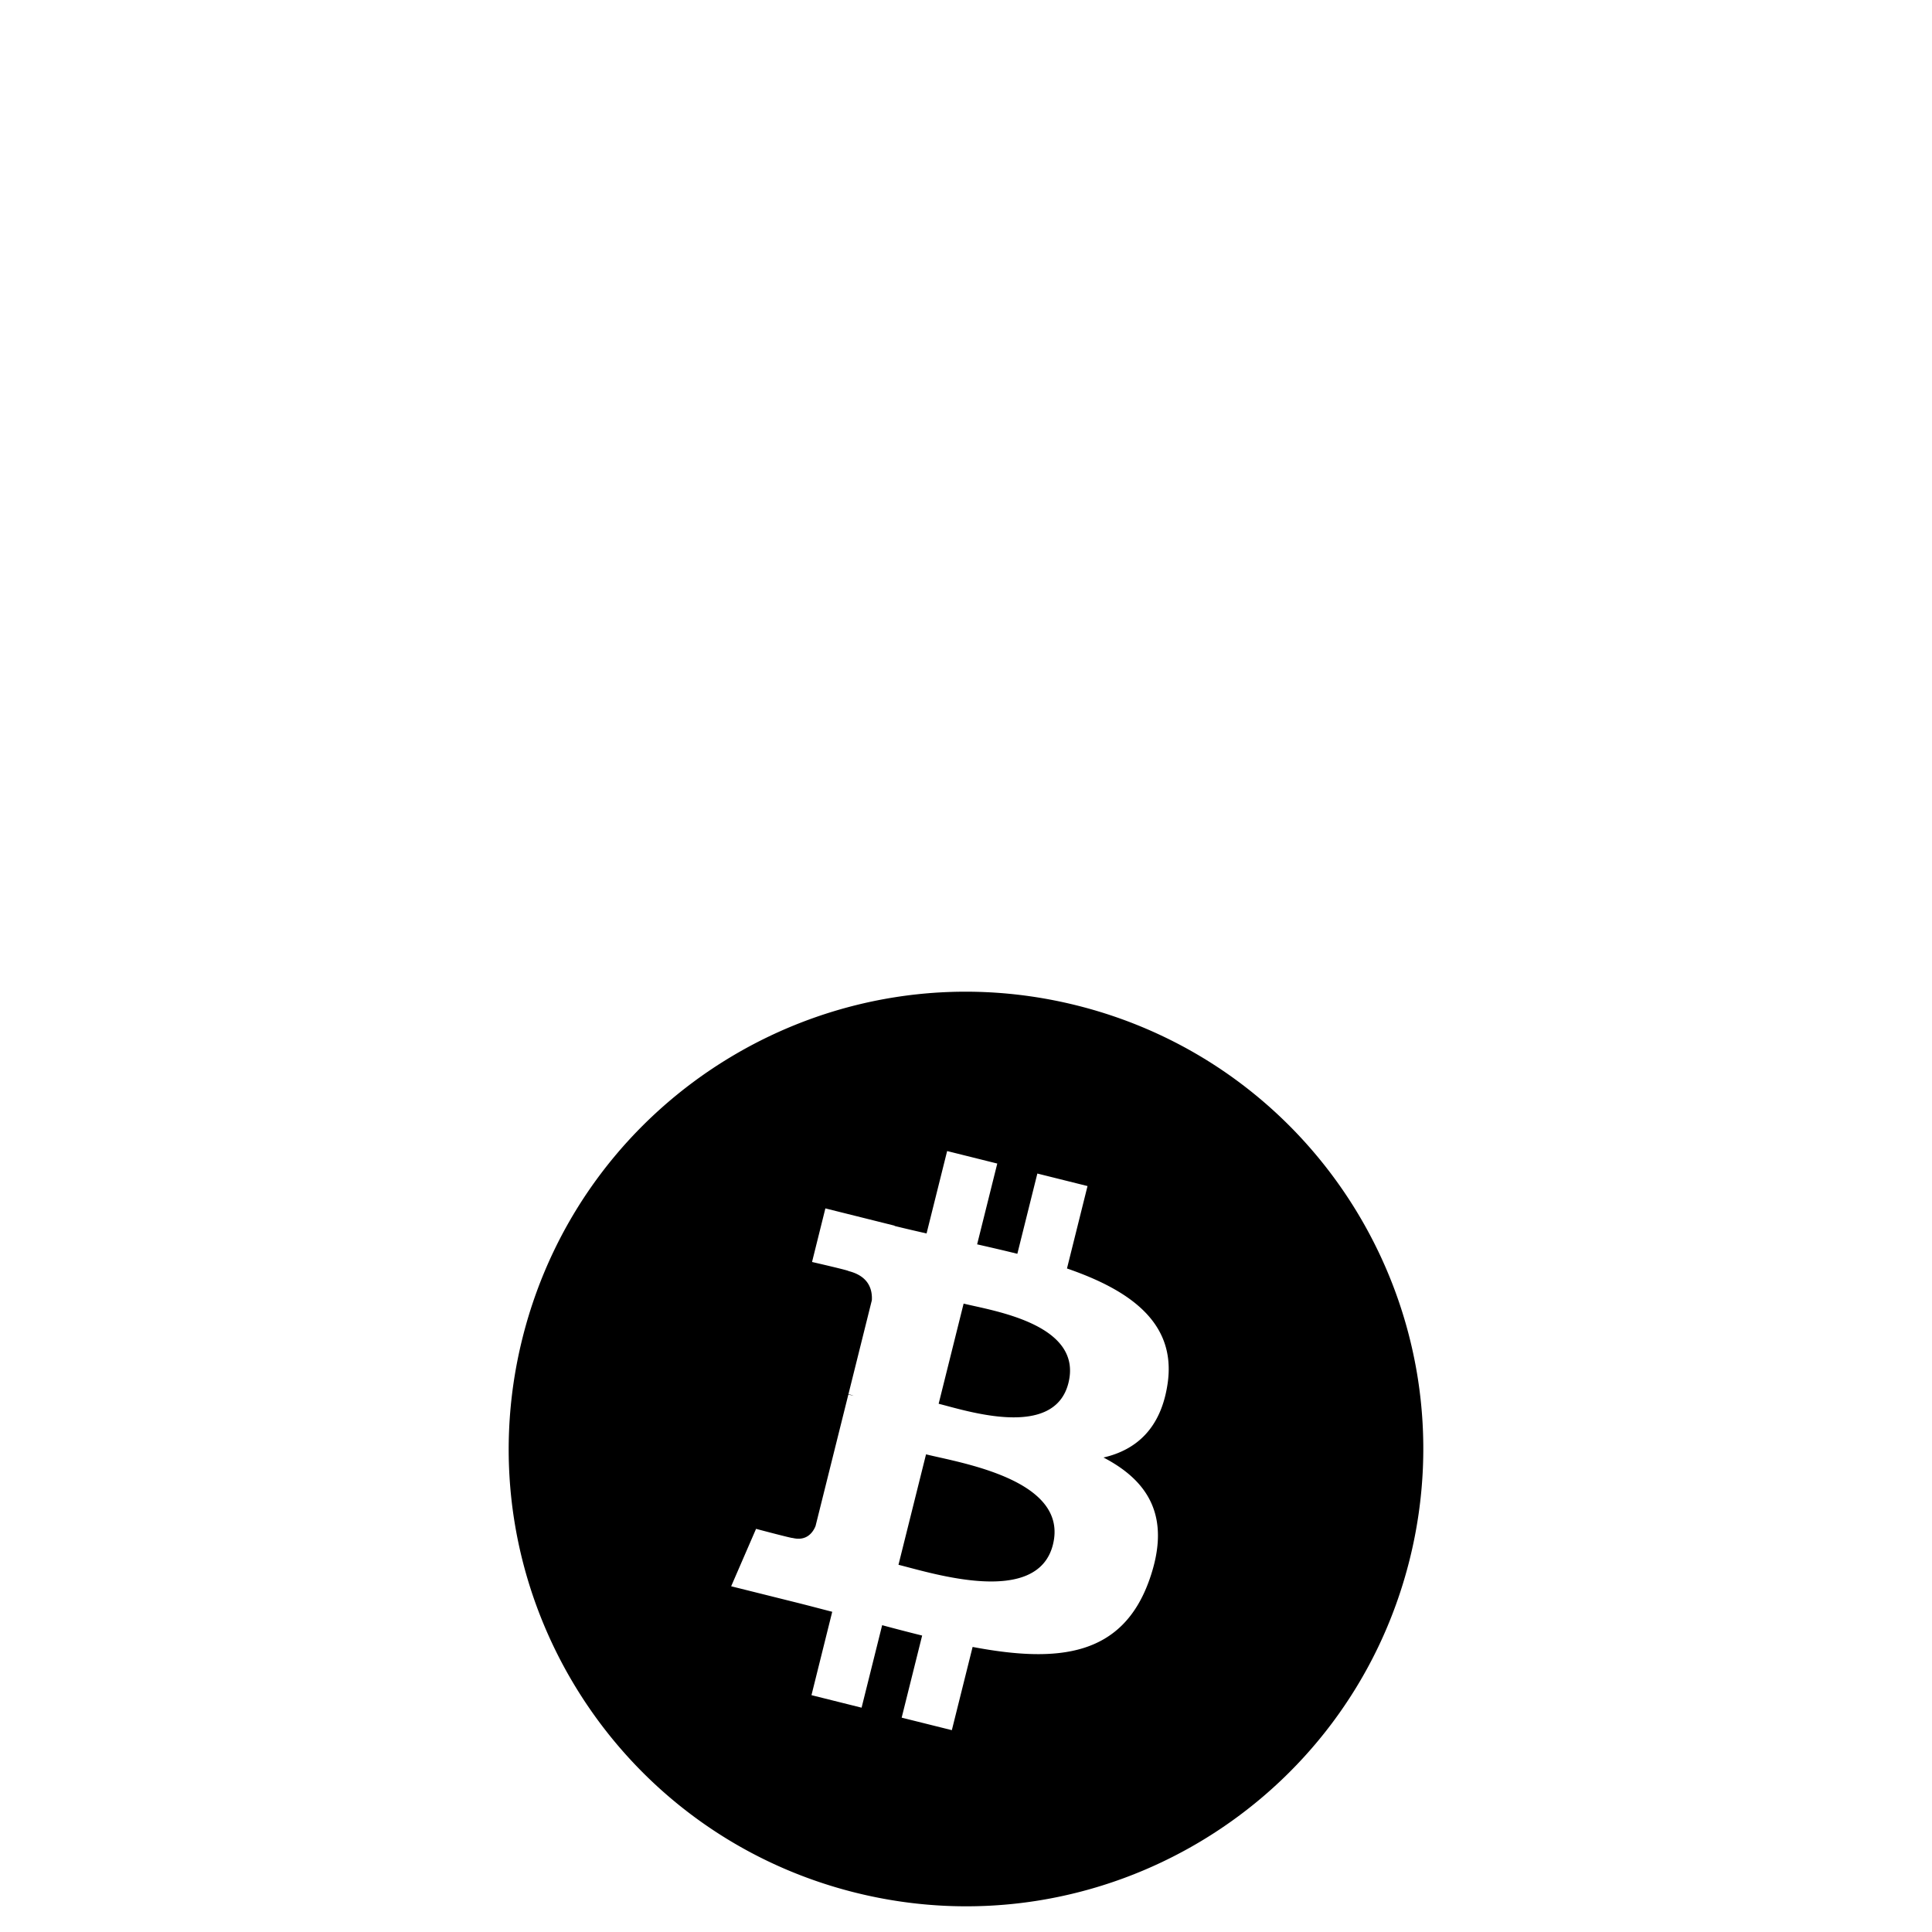 <svg width="64" height="64" viewBox="0 0 1024 1024" xmlns="http://www.w3.org/2000/svg"><path d="M570.607 532.873c-129.831-32.375-261.363 46.661-293.73 176.521-32.397 129.843 46.643 261.363 176.465 293.735 129.873 32.38 261.397-46.651 293.79-176.495 32.367-129.856-46.66-261.389-176.525-293.76zm48.23 200.597c-3.49 23.607-16.585 35.038-33.962 39.044 23.864 12.429 36.002 31.48 24.435 64.504-14.349 41.007-48.448 44.476-93.807 35.895l-11.008 44.109-26.594-6.63 10.858-43.516a1039.685 1039.685 0 0 1-21.201-5.495l-10.901 43.721-26.56-6.63 11-44.194c-6.208-1.596-12.527-3.281-18.961-4.889l-34.607-8.632 13.197-30.434s19.606 5.209 19.341 4.822c7.531 1.865 10.867-3.046 12.19-6.315l17.391-69.721c.977.239 1.92.474 2.812.7a21.082 21.082 0 0 0-2.765-.887l12.403-49.775c.325-5.649-1.617-12.779-12.39-15.466.414-.286-19.311-4.805-19.311-4.805l7.074-28.403 36.672 9.156-.03.137c5.517 1.374 11.2 2.671 16.986 3.993l10.906-43.678 26.573 6.626-10.675 42.82c7.143 1.625 14.314 3.272 21.312 5.013l10.607-42.538 26.59 6.631-10.889 43.686c33.578 11.563 58.142 28.898 53.317 61.154zm-128.021 37.359l-14.605 58.543c18.039 4.48 73.638 22.332 81.864-10.697 8.585-34.445-49.233-43.353-67.26-47.846zm19.921-79.894l-13.235 53.09c15.01 3.746 61.295 19.012 68.791-11.03 7.813-31.334-40.546-38.319-55.557-42.061z"/></svg>